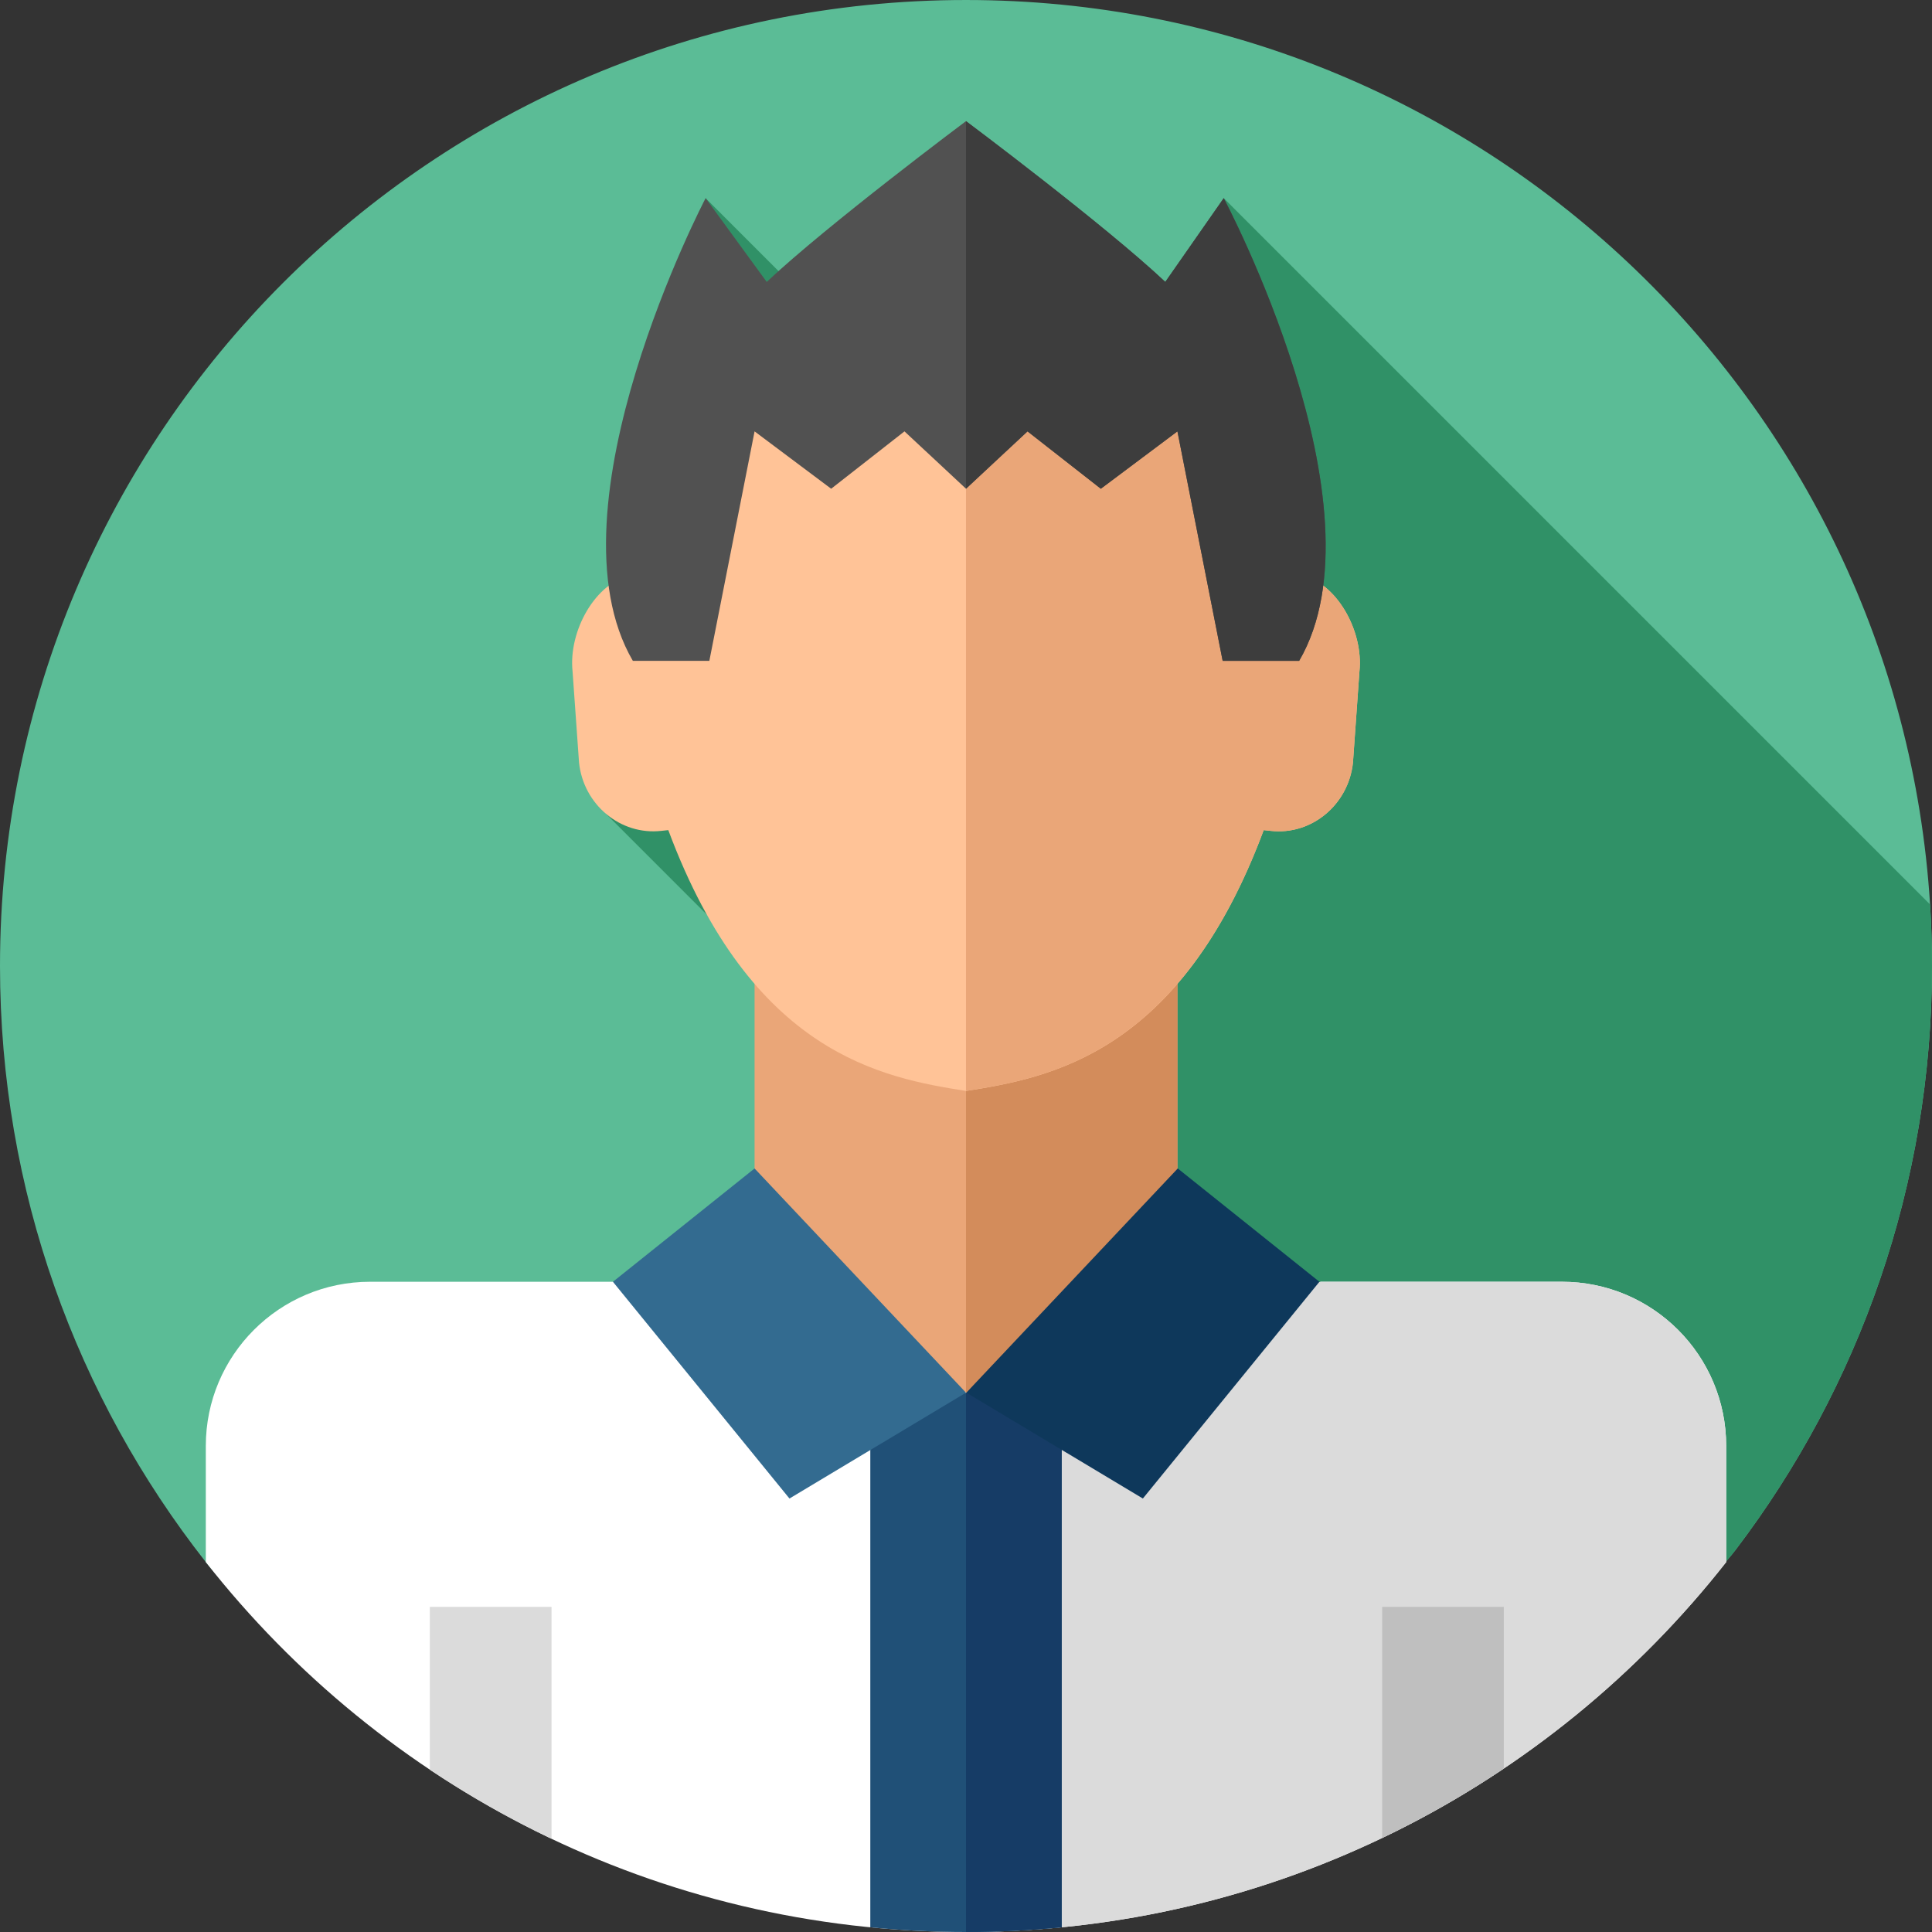 <svg id="Layer_1" enable-background="new 0 0 512 512" height="512" viewBox="0 0 512 512" width="512" xmlns="http://www.w3.org/2000/svg"><rect x="0" y="0" width="512" height="512" fill="#333333" stroke="none"/><g><g><g><g><g><g id="XMLID_1290_"><g id="XMLID_1291_"><g id="XMLID_1292_"><g id="XMLID_1293_"><g id="XMLID_1294_"><g id="XMLID_1309_"><g id="XMLID_1310_"><g id="XMLID_1311_"><g id="XMLID_1312_"><g id="XMLID_1313_"><g id="XMLID_1314_"><g id="XMLID_1420_"><g id="XMLID_1421_"><g id="XMLID_1422_"><g><path d="m512 256c0 58.11-19.36 111.7-51.99 154.66-25.59 33.7-92.69 35.6-143.08 31.96-32.21-2.33-57.59-6.93-60.93-6.93-8.56 0-159.5 31.72-201.46-21.72-34.16-43.51-54.54-98.36-54.54-157.97 0-141.38 114.62-256 256-256 135.9 0 247.08 105.91 255.49 239.7.34 5.39.51 10.82.51 16.3z" fill="#5bbc96"/></g></g></g></g></g></g></g></g></g></g></g></g></g></g></g></g></g></g></g><path d="m512 256c0 58.11-19.36 111.7-51.99 154.66-25.59 33.7-92.69 35.6-143.08 31.96l-86.29-117.8 10.01-29.1-80.05-80.05 50.45-48.11-30.67-43.11 6.61-71.94 102.17 102.17 35.14-102.17 187.19 187.19c.34 5.39.51 10.82.51 16.3z" fill="#309167"/><g><path d="m199.97 250.232h112.06v118.84h-112.06z" fill="#eaa678"/><path d="m256 250.236h56.03v118.84h-56.03z" fill="#d38c5b"/><path d="m457.46 383.21v30.76c-46.87 59.69-119.69 98.03-201.46 98.03s-154.59-38.34-201.46-98.03v-30.76c0-24.04 19.49-43.53 43.53-43.53h64.36l93.79 29.4 93.79-29.4h63.92c24.04 0 43.53 19.49 43.53 43.53z" fill="#fff"/><path d="m457.46 383.21v30.76c-46.87 59.69-119.69 98.03-201.46 98.03v-142.99l.22.07 93.79-29.4h63.92c24.04 0 43.53 19.49 43.53 43.53z" fill="#dbdbdb"/><path d="m281.36 369.1v141.66c-8.34.82-16.8 1.24-25.36 1.24s-17.02-.42-25.36-1.24v-141.66z" fill="#205077"/><path d="m281.36 369.1v141.66c-8.34.82-16.8 1.24-25.36 1.24v-142.9z" fill="#163c66"/><path d="m146.16 425.84v61.45c-11.23-5.33-22-11.46-32.25-18.32v-43.13z" fill="#dbdbdb"/><path d="m398.53 425.84v42.84c-10.25 6.88-21.02 13.04-32.25 18.4v-61.24z" fill="#bfbfbf"/><path d="m199.97 309.655-37.541 30.029 46.785 57.438 46.786-28.047z" fill="#336b90"/><path d="m312.117 309.655 37.542 30.029-46.786 57.438-46.786-28.047z" fill="#0e385b"/><path d="m344.251 152.225c-3.728-56.6-49.511-77.517-88.251-77.517s-84.523 20.917-88.251 77.517c-10.018 1.938-17.134 15.077-16.014 25.701l1.717 24.177c1.175 11.157 10.982 19.301 21.79 18.089l1.864-.202c22.138 59.446 56.857 65.644 78.894 69.125 22.038-3.48 56.756-9.678 78.894-69.125l1.864.202c10.807 1.212 20.614-6.932 21.79-18.089l1.717-24.177c1.12-10.624-5.996-23.763-16.014-25.701z" fill="#ffc397"/><path d="m360.265 177.926-1.717 24.177c-1.175 11.157-10.982 19.301-21.79 18.089l-1.864-.202c-7.566 20.293-16.592 34.388-26.078 44.277-18.291 19.081-38.299 22.552-52.817 24.847v-214.406c38.74 0 84.523 20.917 88.251 77.517 10.019 1.938 17.135 15.077 16.015 25.701z" fill="#eaa678"/><path d="m324.3 52.51-15.487 22.198c-16.049-15.113-52.813-42.607-52.813-42.607s-36.764 27.494-52.813 42.607l-16.193-22.198s-42.934 82.078-19.283 122.623h20.272l11.987-60.817 20.298 15.204 19.428-15.204 16.304 15.204 16.304-15.204 19.428 15.204 20.298-15.204 11.987 60.817h20.272c23.651-40.544-19.989-122.623-19.989-122.623z" fill="#515151"/><path d="m272.304 114.316 19.428 15.204 20.298-15.204 11.987 60.817h20.272c23.651-40.544-19.989-122.623-19.989-122.623l-15.487 22.198c-16.049-15.113-52.813-42.607-52.813-42.607v97.42z" fill="#3d3d3d"/></g></g></svg>